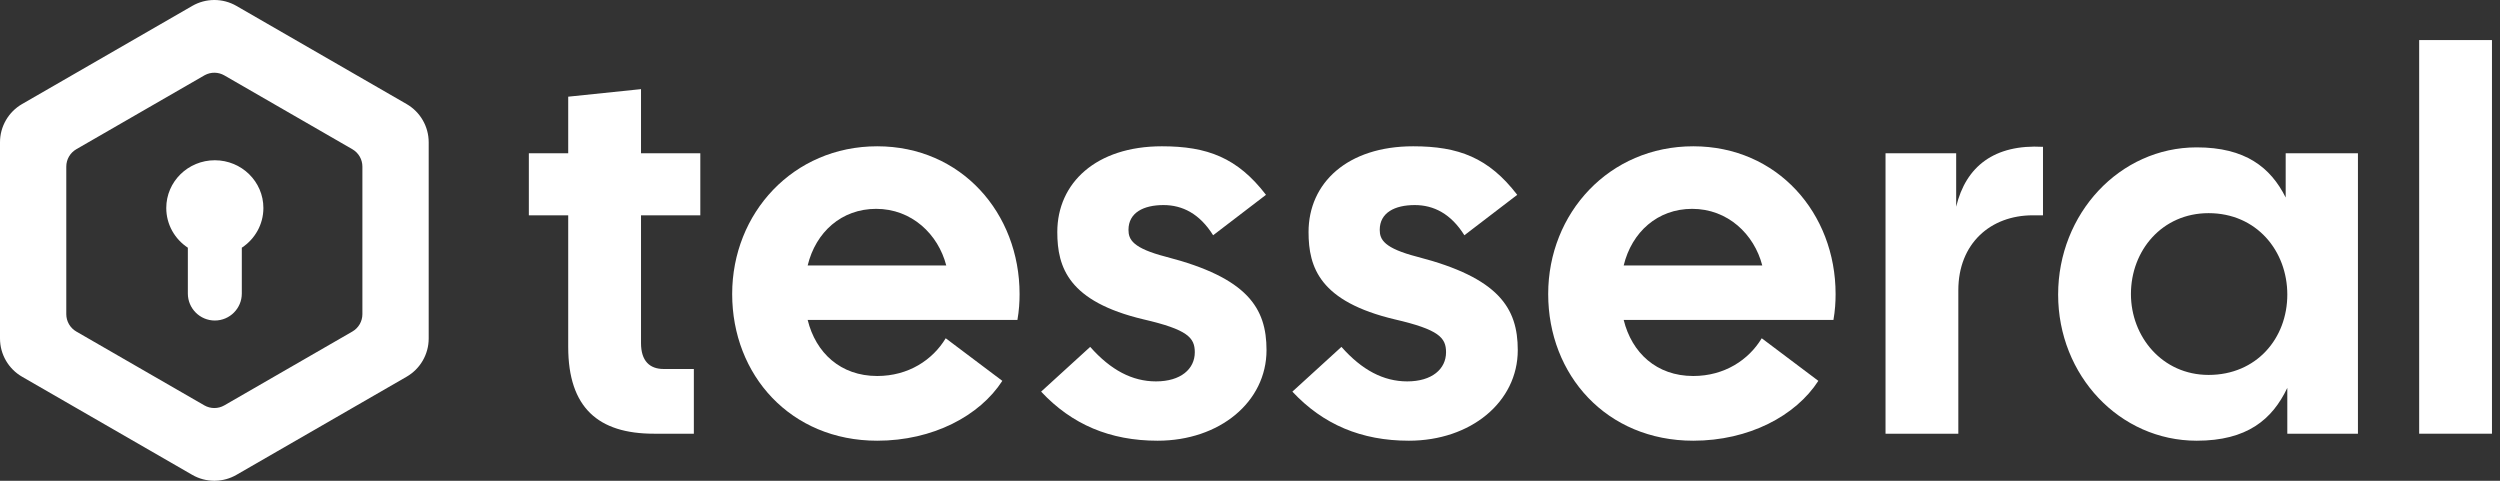 <svg width="260" height="50" viewBox="0 0 260 50" fill="none" xmlns="http://www.w3.org/2000/svg">
<rect x="0" y="0" width="260" height="50" fill="#333333" stroke="none"/>
<path fill-rule="evenodd" clip-rule="evenodd" d="M24.59 0.615L42.285 10.82C43.707 11.64 44.584 13.155 44.584 14.796V35.205C44.584 36.845 43.707 38.361 42.285 39.181L24.59 49.385C23.918 49.773 23.172 49.977 22.422 49.998L22.335 50H22.248C21.469 49.993 20.692 49.788 19.994 49.385L2.298 39.181C0.876 38.361 0 36.845 0 35.205V14.796C0 13.155 0.876 11.64 2.298 10.82L19.994 0.615C21.416 -0.205 23.168 -0.205 24.59 0.615ZM21.312 7.808L21.251 7.842L7.937 15.52C7.292 15.892 6.894 16.58 6.894 17.324V32.675C6.894 33.42 7.292 34.108 7.937 34.48L21.251 42.158C21.895 42.529 22.688 42.529 23.332 42.158L36.646 34.48C37.291 34.108 37.689 33.42 37.689 32.675V17.324C37.689 16.58 37.291 15.892 36.646 15.52L23.332 7.842C22.709 7.482 21.945 7.471 21.312 7.808ZM22.342 16.667C25.132 16.667 27.393 18.89 27.393 21.632C27.393 23.354 26.502 24.871 25.148 25.762V30.527C25.148 32.077 23.892 33.334 22.342 33.334C20.793 33.334 19.536 32.077 19.536 30.527V25.762C18.183 24.871 17.292 23.354 17.292 21.632C17.292 18.89 19.553 16.667 22.342 16.667Z" fill="white"/>
<path d="M251.594 45.105V4.167H259.164V45.105H251.594Z" fill="white"/>
<path d="M228.458 45.834C220.439 45.834 214.046 39.048 214.046 30.636C214.046 22.224 220.439 15.326 228.458 15.326C233.506 15.326 236.141 17.401 237.711 20.542V15.943H245.226V45.105H237.88V40.338C236.309 43.647 233.674 45.834 228.458 45.834ZM221.617 30.58C221.617 35.01 224.869 38.992 229.692 38.992C234.683 38.992 237.88 35.179 237.88 30.636C237.88 26.094 234.683 22.168 229.692 22.168C224.869 22.168 221.617 26.038 221.617 30.58Z" fill="white"/>
<path d="M196.095 45.105V15.943H203.442V21.495C204.451 17.289 207.423 14.99 212.471 15.27V22.392H211.405C207.031 22.392 203.666 25.309 203.666 30.188V45.105H196.095Z" fill="white"/>
<path d="M176.098 45.834C167.069 45.834 161.012 38.992 161.012 30.58C161.012 22.168 167.349 15.214 176.098 15.214C184.846 15.214 190.902 22.168 190.902 30.58C190.902 31.421 190.846 32.319 190.678 33.272H168.863C169.705 36.693 172.284 39.104 176.098 39.104C179.35 39.104 181.874 37.422 183.22 35.179L189.108 39.609C186.753 43.254 181.874 45.834 176.098 45.834ZM168.863 27.608H183.276C182.435 24.355 179.687 21.72 175.985 21.72C172.396 21.72 169.705 24.131 168.863 27.608Z" fill="white"/>
<path d="M146.52 45.834C141.585 45.834 137.603 44.151 134.407 40.73L139.51 36.076C141.641 38.487 143.884 39.665 146.352 39.665C148.931 39.665 150.389 38.375 150.389 36.637C150.389 35.123 149.66 34.281 145.062 33.216C137.267 31.365 136.089 27.832 136.089 24.131C136.089 19.028 140.127 15.214 146.969 15.214C151.679 15.214 154.82 16.392 157.792 20.262L152.296 24.467C150.894 22.224 149.1 21.327 147.137 21.327C145.062 21.327 143.492 22.112 143.492 23.907C143.492 24.916 143.94 25.813 147.417 26.711C155.885 28.898 157.848 32.038 157.848 36.412C157.848 41.796 152.969 45.834 146.52 45.834Z" fill="white"/>
<path d="M120.39 45.834C115.455 45.834 111.473 44.151 108.277 40.73L113.38 36.076C115.511 38.487 117.754 39.665 120.222 39.665C122.801 39.665 124.259 38.375 124.259 36.637C124.259 35.123 123.53 34.281 118.932 33.216C111.137 31.365 109.959 27.832 109.959 24.131C109.959 19.028 113.997 15.214 120.838 15.214C125.549 15.214 128.69 16.392 131.662 20.262L126.166 24.467C124.764 22.224 122.969 21.327 121.007 21.327C118.932 21.327 117.362 22.112 117.362 23.907C117.362 24.916 117.81 25.813 121.287 26.711C129.755 28.898 131.718 32.038 131.718 36.412C131.718 41.796 126.839 45.834 120.39 45.834Z" fill="white"/>
<path d="M91.231 45.834C82.203 45.834 76.146 38.992 76.146 30.58C76.146 22.168 82.483 15.214 91.231 15.214C99.98 15.214 106.036 22.168 106.036 30.58C106.036 31.421 105.98 32.319 105.812 33.272H83.997C84.838 36.693 87.418 39.104 91.231 39.104C94.484 39.104 97.008 37.422 98.354 35.179L104.242 39.609C101.887 43.254 97.008 45.834 91.231 45.834ZM83.997 27.608H98.41C97.569 24.355 94.821 21.72 91.119 21.72C87.53 21.72 84.838 24.131 83.997 27.608Z" fill="white"/>
<path d="M68.011 45.105C62.234 45.105 59.094 42.413 59.094 36.076V22.392H55V15.943H59.094V10.055L66.665 9.27V15.943H72.833V22.392H66.665V35.683C66.665 37.534 67.562 38.375 69.02 38.375H72.16V45.105H68.011Z" fill="white"/>
</svg>
